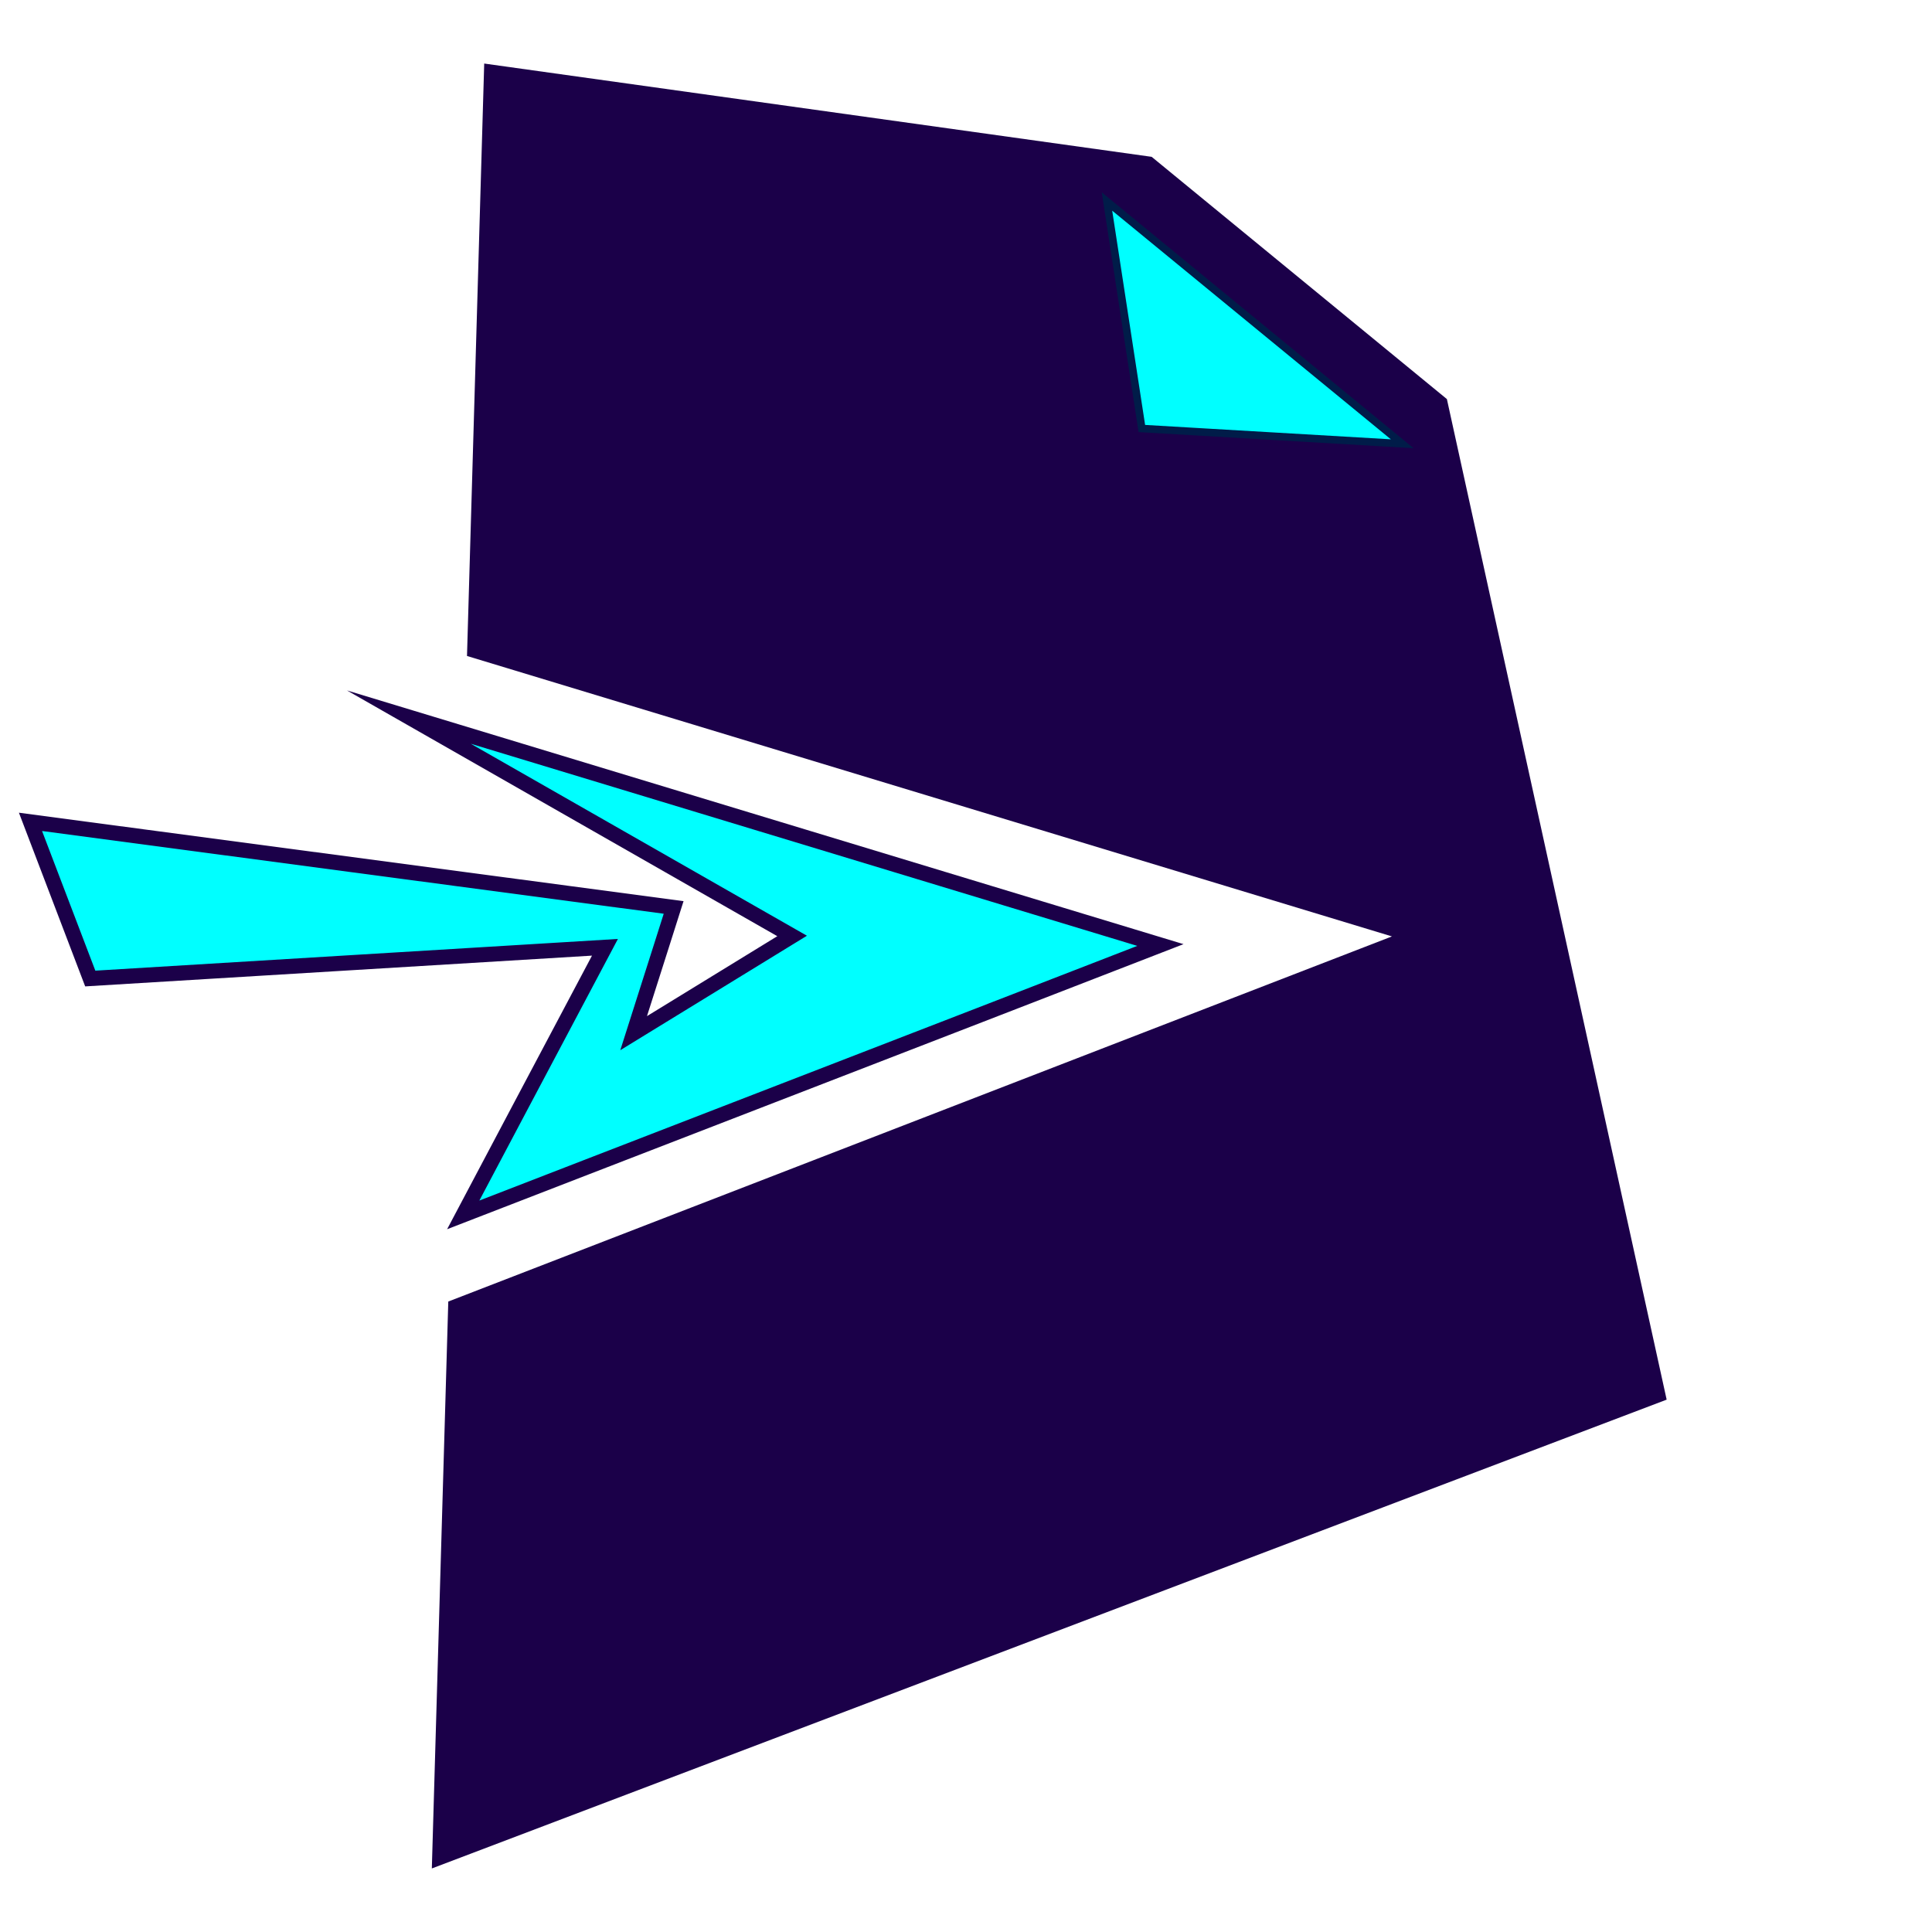 <?xml version="1.0" encoding="UTF-8"?>
<svg id="Layer_1" data-name="Layer 1" xmlns="http://www.w3.org/2000/svg" xmlns:xlink="http://www.w3.org/1999/xlink" viewBox="0 0 128 128">
  <defs>
    <style>
      .cls-1 {
        fill: #1b0049;
      }

      .cls-2 {
        filter: url(#drop-shadow-3);
        stroke: #001c49;
        stroke-width: .5px;
      }

      .cls-2, .cls-3 {
        fill: aqua;
        stroke-miterlimit: 10;
      }

      .cls-3 {
        stroke: #1b0049;
      }
    </style>
    <filter id="drop-shadow-3" filterUnits="userSpaceOnUse">
      <feOffset dx="-2.96" dy="2.96"/>
      <feGaussianBlur result="blur" stdDeviation="1.48"/>
      <feFlood flood-color="#1b0049" flood-opacity=".75"/>
      <feComposite in2="blur" operator="in"/>
      <feComposite in="SourceGraphic"/>
    </filter>
  </defs>
  <g>
    <polygon class="cls-1" points="30.94 43.46 92.22 62.04 29.7 86.23 28.61 123.79 110.42 92.73 95.86 26.44 76.3 10.39 32.08 4.21 30.94 43.46"/>
    <polygon class="cls-3" points="34.51 73.27 40.08 62.76 5.98 64.83 2.02 54.45 44.63 60.12 43.83 62.64 41.98 68.45 52.48 62.01 27.09 47.51 62.47 58.24 76.88 62.61 64.91 67.25 38.8 77.35 30.69 80.49 34.51 73.27"/>
  </g>
  <polygon class="cls-2" points="95.86 26.44 78.61 25.43 76.3 10.39 95.86 26.44"/>
</svg>